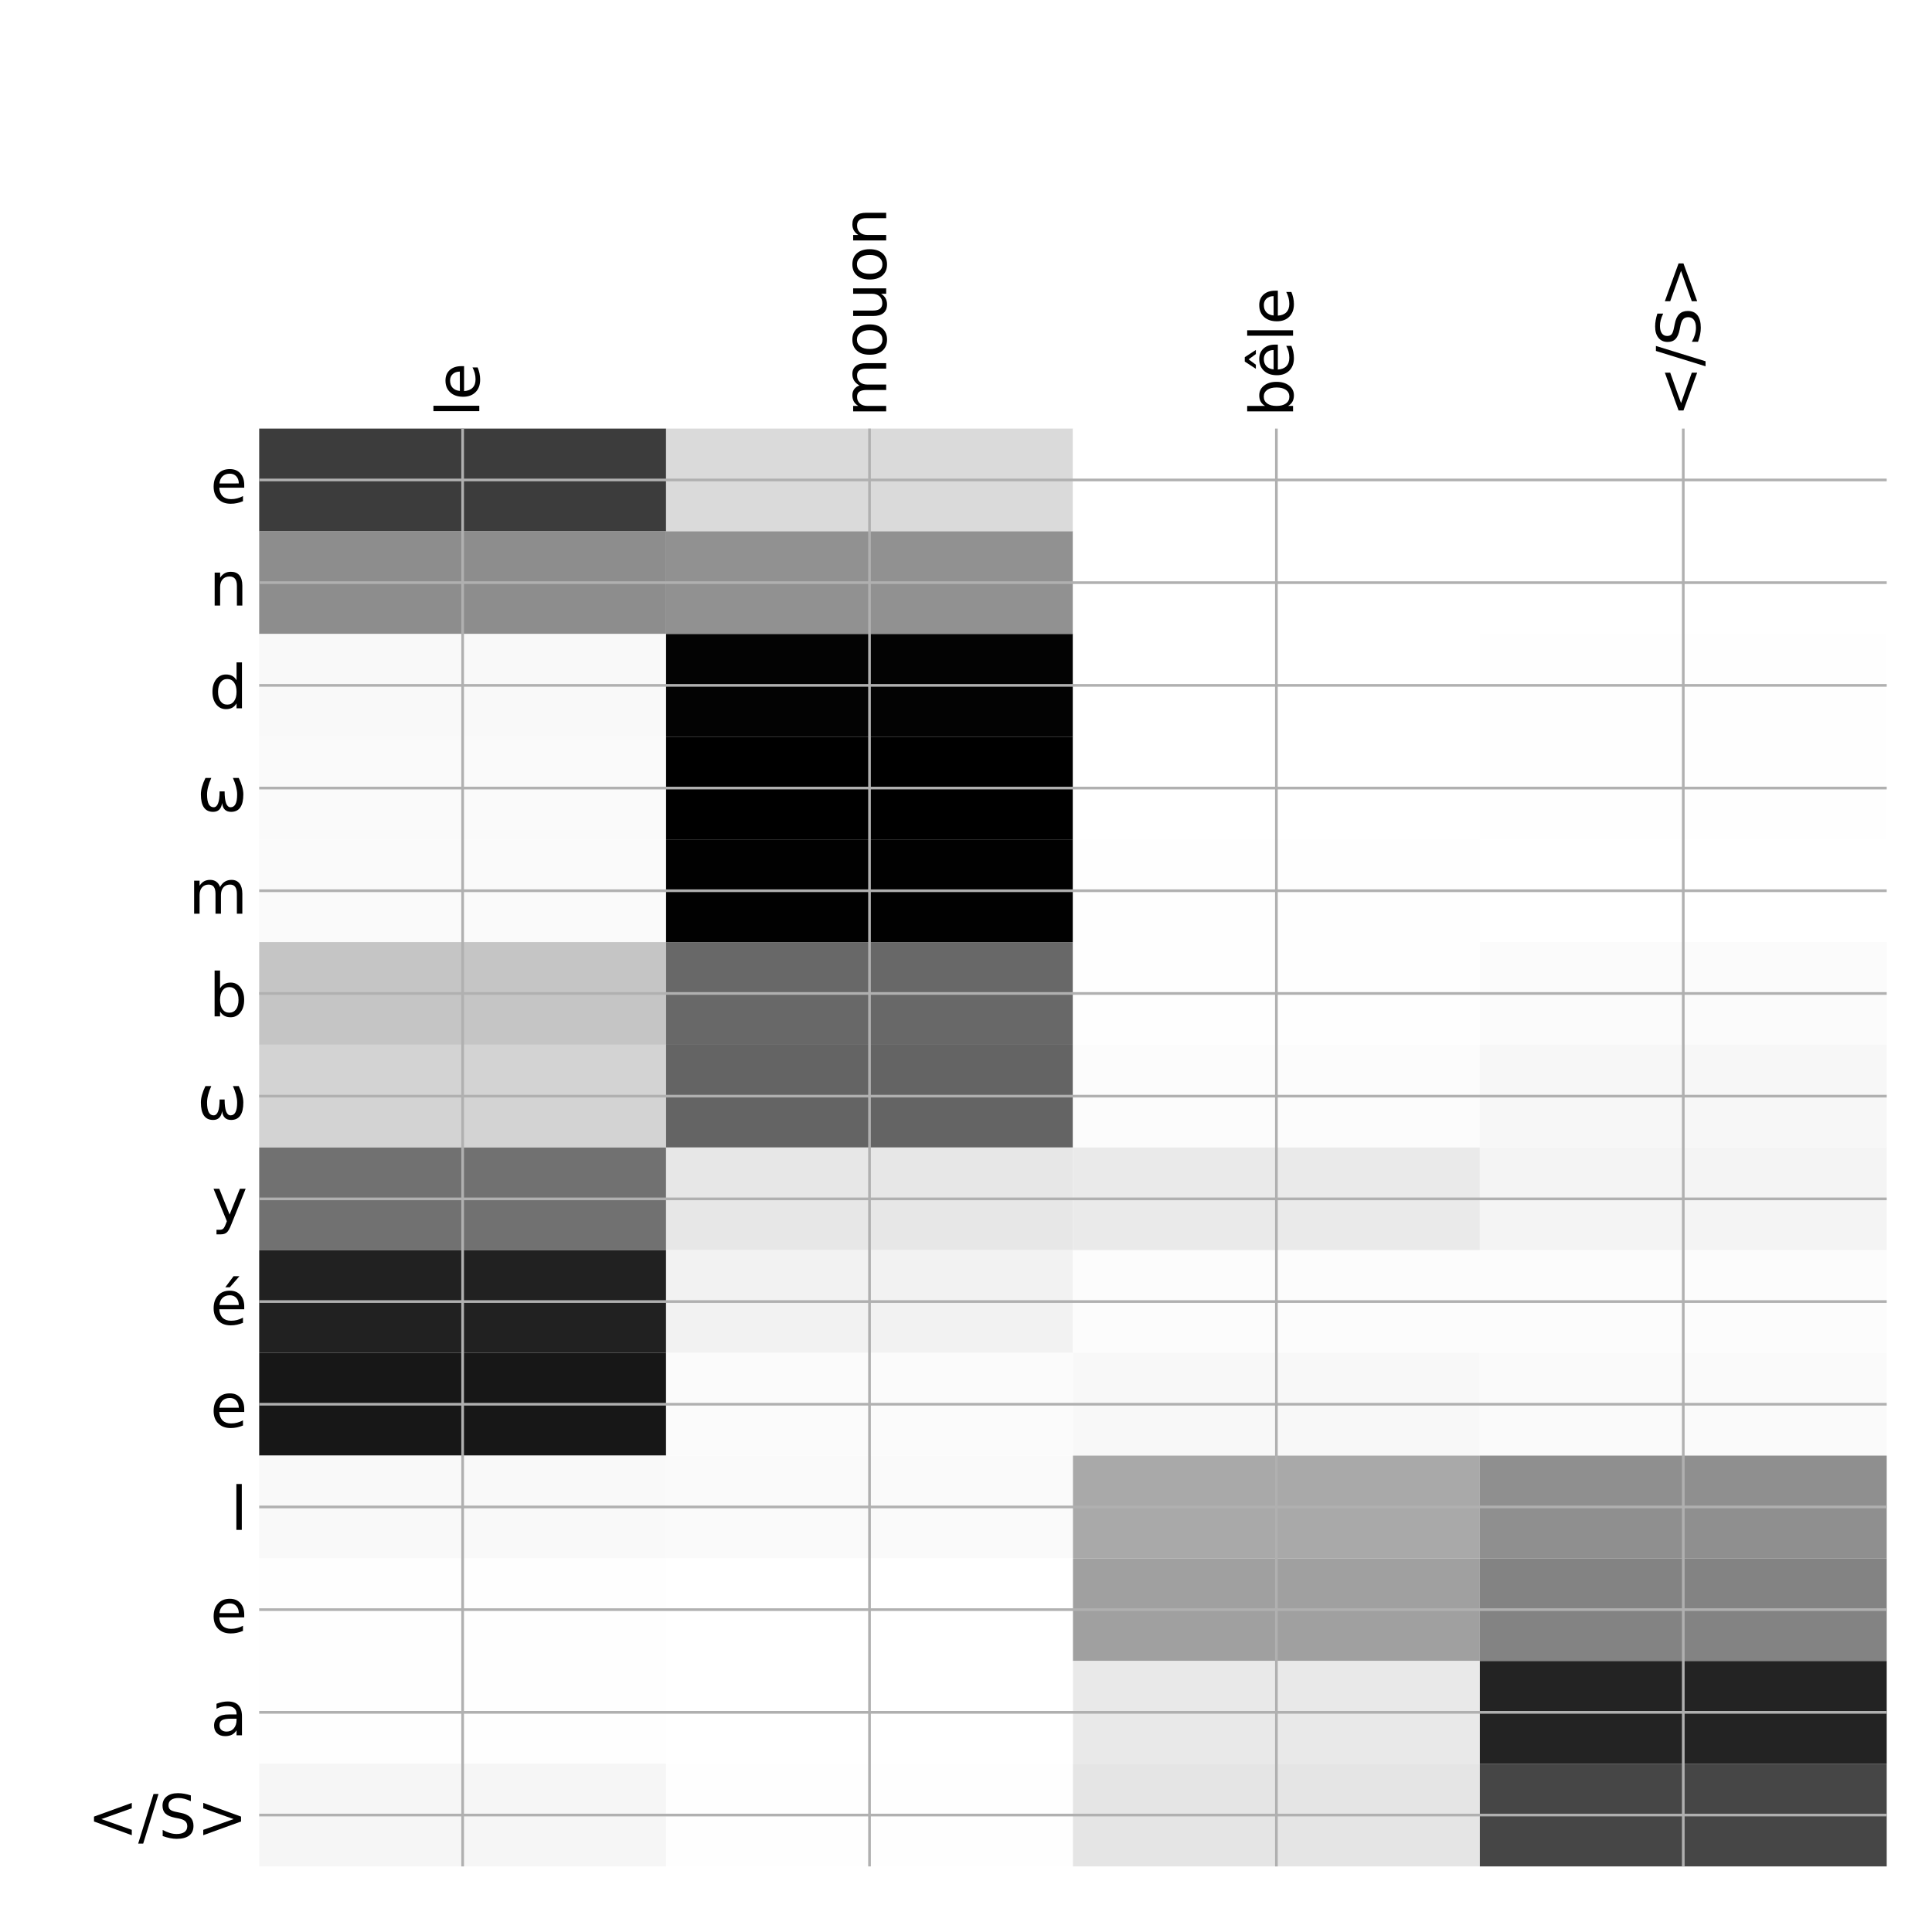 <?xml version="1.0" encoding="utf-8" standalone="no"?>
<!DOCTYPE svg PUBLIC "-//W3C//DTD SVG 1.1//EN"
  "http://www.w3.org/Graphics/SVG/1.1/DTD/svg11.dtd">
<!-- Created with matplotlib (http://matplotlib.org/) -->
<svg height="576pt" version="1.1" viewBox="0 0 576 576" width="576pt" xmlns="http://www.w3.org/2000/svg" xmlns:xlink="http://www.w3.org/1999/xlink">
 <defs>
  <style type="text/css">
*{stroke-linecap:butt;stroke-linejoin:round;}
  </style>
 </defs>
 <g id="figure_1">
  <g id="patch_1">
   <path d="M 0 576 
L 576 576 
L 576 0 
L 0 0 
z
" style="fill:#ffffff;"/>
  </g>
  <g id="axes_1">
   <g id="PolyCollection_1">
    <path clip-path="url(#p53f43396ce)" d="M 77.275 127.783 
L 77.275 158.402 
L 198.581 158.402 
L 198.581 127.783 
L 77.275 127.783 
z
" style="fill:#3c3c3c;"/>
    <path clip-path="url(#p53f43396ce)" d="M 198.581 127.783 
L 198.581 158.402 
L 319.887 158.402 
L 319.887 127.783 
L 198.581 127.783 
z
" style="fill:#dadada;"/>
    <path clip-path="url(#p53f43396ce)" d="M 319.887 127.783 
L 319.887 158.402 
L 441.194 158.402 
L 441.194 127.783 
L 319.887 127.783 
z
" style="fill:#ffffff;"/>
    <path clip-path="url(#p53f43396ce)" d="M 441.194 127.783 
L 441.194 158.402 
L 562.5 158.402 
L 562.5 127.783 
L 441.194 127.783 
z
" style="fill:#ffffff;"/>
    <path clip-path="url(#p53f43396ce)" d="M 77.275 158.402 
L 77.275 189.02 
L 198.581 189.02 
L 198.581 158.402 
L 77.275 158.402 
z
" style="fill:#8d8d8d;"/>
    <path clip-path="url(#p53f43396ce)" d="M 198.581 158.402 
L 198.581 189.02 
L 319.887 189.02 
L 319.887 158.402 
L 198.581 158.402 
z
" style="fill:#919191;"/>
    <path clip-path="url(#p53f43396ce)" d="M 319.887 158.402 
L 319.887 189.02 
L 441.194 189.02 
L 441.194 158.402 
L 319.887 158.402 
z
" style="fill:#ffffff;"/>
    <path clip-path="url(#p53f43396ce)" d="M 441.194 158.402 
L 441.194 189.02 
L 562.5 189.02 
L 562.5 158.402 
L 441.194 158.402 
z
" style="fill:#ffffff;"/>
    <path clip-path="url(#p53f43396ce)" d="M 77.275 189.02 
L 77.275 219.638 
L 198.581 219.638 
L 198.581 189.02 
L 77.275 189.02 
z
" style="fill:#f9f9f9;"/>
    <path clip-path="url(#p53f43396ce)" d="M 198.581 189.02 
L 198.581 219.638 
L 319.887 219.638 
L 319.887 189.02 
L 198.581 189.02 
z
" style="fill:#030303;"/>
    <path clip-path="url(#p53f43396ce)" d="M 319.887 189.02 
L 319.887 219.638 
L 441.194 219.638 
L 441.194 189.02 
L 319.887 189.02 
z
" style="fill:#ffffff;"/>
    <path clip-path="url(#p53f43396ce)" d="M 441.194 189.02 
L 441.194 219.638 
L 562.5 219.638 
L 562.5 189.02 
L 441.194 189.02 
z
" style="fill:#fefefe;"/>
    <path clip-path="url(#p53f43396ce)" d="M 77.275 219.638 
L 77.275 250.257 
L 198.581 250.257 
L 198.581 219.638 
L 77.275 219.638 
z
" style="fill:#fafafa;"/>
    <path clip-path="url(#p53f43396ce)" d="M 198.581 219.638 
L 198.581 250.257 
L 319.887 250.257 
L 319.887 219.638 
L 198.581 219.638 
z
"/>
    <path clip-path="url(#p53f43396ce)" d="M 319.887 219.638 
L 319.887 250.257 
L 441.194 250.257 
L 441.194 219.638 
L 319.887 219.638 
z
" style="fill:#ffffff;"/>
    <path clip-path="url(#p53f43396ce)" d="M 441.194 219.638 
L 441.194 250.257 
L 562.5 250.257 
L 562.5 219.638 
L 441.194 219.638 
z
" style="fill:#fefefe;"/>
    <path clip-path="url(#p53f43396ce)" d="M 77.275 250.257 
L 77.275 280.875 
L 198.581 280.875 
L 198.581 250.257 
L 77.275 250.257 
z
" style="fill:#fafafa;"/>
    <path clip-path="url(#p53f43396ce)" d="M 198.581 250.257 
L 198.581 280.875 
L 319.887 280.875 
L 319.887 250.257 
L 198.581 250.257 
z
" style="fill:#010101;"/>
    <path clip-path="url(#p53f43396ce)" d="M 319.887 250.257 
L 319.887 280.875 
L 441.194 280.875 
L 441.194 250.257 
L 319.887 250.257 
z
" style="fill:#fefefe;"/>
    <path clip-path="url(#p53f43396ce)" d="M 441.194 250.257 
L 441.194 280.875 
L 562.5 280.875 
L 562.5 250.257 
L 441.194 250.257 
z
" style="fill:#ffffff;"/>
    <path clip-path="url(#p53f43396ce)" d="M 77.275 280.875 
L 77.275 311.493 
L 198.581 311.493 
L 198.581 280.875 
L 77.275 280.875 
z
" style="fill:#c5c5c5;"/>
    <path clip-path="url(#p53f43396ce)" d="M 198.581 280.875 
L 198.581 311.493 
L 319.887 311.493 
L 319.887 280.875 
L 198.581 280.875 
z
" style="fill:#686868;"/>
    <path clip-path="url(#p53f43396ce)" d="M 319.887 280.875 
L 319.887 311.493 
L 441.194 311.493 
L 441.194 280.875 
L 319.887 280.875 
z
" style="fill:#fefefe;"/>
    <path clip-path="url(#p53f43396ce)" d="M 441.194 280.875 
L 441.194 311.493 
L 562.5 311.493 
L 562.5 280.875 
L 441.194 280.875 
z
" style="fill:#fbfbfb;"/>
    <path clip-path="url(#p53f43396ce)" d="M 77.275 311.493 
L 77.275 342.112 
L 198.581 342.112 
L 198.581 311.493 
L 77.275 311.493 
z
" style="fill:#d3d3d3;"/>
    <path clip-path="url(#p53f43396ce)" d="M 198.581 311.493 
L 198.581 342.112 
L 319.887 342.112 
L 319.887 311.493 
L 198.581 311.493 
z
" style="fill:#646464;"/>
    <path clip-path="url(#p53f43396ce)" d="M 319.887 311.493 
L 319.887 342.112 
L 441.194 342.112 
L 441.194 311.493 
L 319.887 311.493 
z
" style="fill:#fcfcfc;"/>
    <path clip-path="url(#p53f43396ce)" d="M 441.194 311.493 
L 441.194 342.112 
L 562.5 342.112 
L 562.5 311.493 
L 441.194 311.493 
z
" style="fill:#f7f7f7;"/>
    <path clip-path="url(#p53f43396ce)" d="M 77.275 342.112 
L 77.275 372.73 
L 198.581 372.73 
L 198.581 342.112 
L 77.275 342.112 
z
" style="fill:#717171;"/>
    <path clip-path="url(#p53f43396ce)" d="M 198.581 342.112 
L 198.581 372.73 
L 319.887 372.73 
L 319.887 342.112 
L 198.581 342.112 
z
" style="fill:#e7e7e7;"/>
    <path clip-path="url(#p53f43396ce)" d="M 319.887 342.112 
L 319.887 372.73 
L 441.194 372.73 
L 441.194 342.112 
L 319.887 342.112 
z
" style="fill:#eaeaea;"/>
    <path clip-path="url(#p53f43396ce)" d="M 441.194 342.112 
L 441.194 372.73 
L 562.5 372.73 
L 562.5 342.112 
L 441.194 342.112 
z
" style="fill:#f4f4f4;"/>
    <path clip-path="url(#p53f43396ce)" d="M 77.275 372.73 
L 77.275 403.348 
L 198.581 403.348 
L 198.581 372.73 
L 77.275 372.73 
z
" style="fill:#212121;"/>
    <path clip-path="url(#p53f43396ce)" d="M 198.581 372.73 
L 198.581 403.348 
L 319.887 403.348 
L 319.887 372.73 
L 198.581 372.73 
z
" style="fill:#f2f2f2;"/>
    <path clip-path="url(#p53f43396ce)" d="M 319.887 372.73 
L 319.887 403.348 
L 441.194 403.348 
L 441.194 372.73 
L 319.887 372.73 
z
" style="fill:#fcfcfc;"/>
    <path clip-path="url(#p53f43396ce)" d="M 441.194 372.73 
L 441.194 403.348 
L 562.5 403.348 
L 562.5 372.73 
L 441.194 372.73 
z
" style="fill:#fcfcfc;"/>
    <path clip-path="url(#p53f43396ce)" d="M 77.275 403.348 
L 77.275 433.967 
L 198.581 433.967 
L 198.581 403.348 
L 77.275 403.348 
z
" style="fill:#171717;"/>
    <path clip-path="url(#p53f43396ce)" d="M 198.581 403.348 
L 198.581 433.967 
L 319.887 433.967 
L 319.887 403.348 
L 198.581 403.348 
z
" style="fill:#fbfbfb;"/>
    <path clip-path="url(#p53f43396ce)" d="M 319.887 403.348 
L 319.887 433.967 
L 441.194 433.967 
L 441.194 403.348 
L 319.887 403.348 
z
" style="fill:#f8f8f8;"/>
    <path clip-path="url(#p53f43396ce)" d="M 441.194 403.348 
L 441.194 433.967 
L 562.5 433.967 
L 562.5 403.348 
L 441.194 403.348 
z
" style="fill:#fafafa;"/>
    <path clip-path="url(#p53f43396ce)" d="M 77.275 433.967 
L 77.275 464.585 
L 198.581 464.585 
L 198.581 433.967 
L 77.275 433.967 
z
" style="fill:#f9f9f9;"/>
    <path clip-path="url(#p53f43396ce)" d="M 198.581 433.967 
L 198.581 464.585 
L 319.887 464.585 
L 319.887 433.967 
L 198.581 433.967 
z
" style="fill:#fafafa;"/>
    <path clip-path="url(#p53f43396ce)" d="M 319.887 433.967 
L 319.887 464.585 
L 441.194 464.585 
L 441.194 433.967 
L 319.887 433.967 
z
" style="fill:#a9a9a9;"/>
    <path clip-path="url(#p53f43396ce)" d="M 441.194 433.967 
L 441.194 464.585 
L 562.5 464.585 
L 562.5 433.967 
L 441.194 433.967 
z
" style="fill:#8f8f8f;"/>
    <path clip-path="url(#p53f43396ce)" d="M 77.275 464.585 
L 77.275 495.203 
L 198.581 495.203 
L 198.581 464.585 
L 77.275 464.585 
z
" style="fill:#fefefe;"/>
    <path clip-path="url(#p53f43396ce)" d="M 198.581 464.585 
L 198.581 495.203 
L 319.887 495.203 
L 319.887 464.585 
L 198.581 464.585 
z
" style="fill:#ffffff;"/>
    <path clip-path="url(#p53f43396ce)" d="M 319.887 464.585 
L 319.887 495.203 
L 441.194 495.203 
L 441.194 464.585 
L 319.887 464.585 
z
" style="fill:#a0a0a0;"/>
    <path clip-path="url(#p53f43396ce)" d="M 441.194 464.585 
L 441.194 495.203 
L 562.5 495.203 
L 562.5 464.585 
L 441.194 464.585 
z
" style="fill:#838383;"/>
    <path clip-path="url(#p53f43396ce)" d="M 77.275 495.203 
L 77.275 525.822 
L 198.581 525.822 
L 198.581 495.203 
L 77.275 495.203 
z
" style="fill:#fefefe;"/>
    <path clip-path="url(#p53f43396ce)" d="M 198.581 495.203 
L 198.581 525.822 
L 319.887 525.822 
L 319.887 495.203 
L 198.581 495.203 
z
" style="fill:#ffffff;"/>
    <path clip-path="url(#p53f43396ce)" d="M 319.887 495.203 
L 319.887 525.822 
L 441.194 525.822 
L 441.194 495.203 
L 319.887 495.203 
z
" style="fill:#e9e9e9;"/>
    <path clip-path="url(#p53f43396ce)" d="M 441.194 495.203 
L 441.194 525.822 
L 562.5 525.822 
L 562.5 495.203 
L 441.194 495.203 
z
" style="fill:#232323;"/>
    <path clip-path="url(#p53f43396ce)" d="M 77.275 525.822 
L 77.275 556.44 
L 198.581 556.44 
L 198.581 525.822 
L 77.275 525.822 
z
" style="fill:#f6f6f6;"/>
    <path clip-path="url(#p53f43396ce)" d="M 198.581 525.822 
L 198.581 556.44 
L 319.887 556.44 
L 319.887 525.822 
L 198.581 525.822 
z
" style="fill:#fefefe;"/>
    <path clip-path="url(#p53f43396ce)" d="M 319.887 525.822 
L 319.887 556.44 
L 441.194 556.44 
L 441.194 525.822 
L 319.887 525.822 
z
" style="fill:#e5e5e5;"/>
    <path clip-path="url(#p53f43396ce)" d="M 441.194 525.822 
L 441.194 556.44 
L 562.5 556.44 
L 562.5 525.822 
L 441.194 525.822 
z
" style="fill:#464646;"/>
   </g>
   <g id="matplotlib.axis_1">
    <g id="xtick_1">
     <g id="line2d_1">
      <path clip-path="url(#p53f43396ce)" d="M 137.928 556.44 
L 137.928 127.783 
" style="fill:none;stroke:#b0b0b0;stroke-linecap:square;stroke-width:0.8;"/>
     </g>
     <g id="line2d_2"/>
     <g id="text_1">
      <!-- le -->
      <defs>
       <path d="M 9.422 75.984 
L 18.406 75.984 
L 18.406 0 
L 9.422 0 
z
" id="DejaVuSans-6c"/>
       <path d="M 56.203 29.594 
L 56.203 25.203 
L 14.891 25.203 
Q 15.484 15.922 20.484 11.062 
Q 25.484 6.203 34.422 6.203 
Q 39.594 6.203 44.453 7.469 
Q 49.312 8.734 54.109 11.281 
L 54.109 2.781 
Q 49.266 0.734 44.188 -0.344 
Q 39.109 -1.422 33.891 -1.422 
Q 20.797 -1.422 13.156 6.188 
Q 5.516 13.812 5.516 26.812 
Q 5.516 40.234 12.766 48.109 
Q 20.016 56 32.328 56 
Q 43.359 56 49.781 48.891 
Q 56.203 41.797 56.203 29.594 
z
M 47.219 32.234 
Q 47.125 39.594 43.094 43.984 
Q 39.062 48.391 32.422 48.391 
Q 24.906 48.391 20.391 44.141 
Q 15.875 39.891 15.188 32.172 
z
" id="DejaVuSans-65"/>
      </defs>
      <g transform="translate(142.895 124.283)rotate(-90)scale(0.18 -0.18)">
       <use xlink:href="#DejaVuSans-6c"/>
       <use x="27.783" xlink:href="#DejaVuSans-65"/>
      </g>
     </g>
    </g>
    <g id="xtick_2">
     <g id="line2d_3">
      <path clip-path="url(#p53f43396ce)" d="M 259.234 556.44 
L 259.234 127.783 
" style="fill:none;stroke:#b0b0b0;stroke-linecap:square;stroke-width:0.8;"/>
     </g>
     <g id="line2d_4"/>
     <g id="text_2">
      <!-- mouon -->
      <defs>
       <path d="M 52 44.188 
Q 55.375 50.25 60.062 53.125 
Q 64.75 56 71.094 56 
Q 79.641 56 84.281 50.016 
Q 88.922 44.047 88.922 33.016 
L 88.922 0 
L 79.891 0 
L 79.891 32.719 
Q 79.891 40.578 77.094 44.375 
Q 74.312 48.188 68.609 48.188 
Q 61.625 48.188 57.562 43.547 
Q 53.516 38.922 53.516 30.906 
L 53.516 0 
L 44.484 0 
L 44.484 32.719 
Q 44.484 40.625 41.703 44.406 
Q 38.922 48.188 33.109 48.188 
Q 26.219 48.188 22.156 43.531 
Q 18.109 38.875 18.109 30.906 
L 18.109 0 
L 9.078 0 
L 9.078 54.688 
L 18.109 54.688 
L 18.109 46.188 
Q 21.188 51.219 25.484 53.609 
Q 29.781 56 35.688 56 
Q 41.656 56 45.828 52.969 
Q 50 49.953 52 44.188 
z
" id="DejaVuSans-6d"/>
       <path d="M 30.609 48.391 
Q 23.391 48.391 19.188 42.75 
Q 14.984 37.109 14.984 27.297 
Q 14.984 17.484 19.156 11.844 
Q 23.344 6.203 30.609 6.203 
Q 37.797 6.203 41.984 11.859 
Q 46.188 17.531 46.188 27.297 
Q 46.188 37.016 41.984 42.703 
Q 37.797 48.391 30.609 48.391 
z
M 30.609 56 
Q 42.328 56 49.016 48.375 
Q 55.719 40.766 55.719 27.297 
Q 55.719 13.875 49.016 6.219 
Q 42.328 -1.422 30.609 -1.422 
Q 18.844 -1.422 12.172 6.219 
Q 5.516 13.875 5.516 27.297 
Q 5.516 40.766 12.172 48.375 
Q 18.844 56 30.609 56 
z
" id="DejaVuSans-6f"/>
       <path d="M 8.5 21.578 
L 8.5 54.688 
L 17.484 54.688 
L 17.484 21.922 
Q 17.484 14.156 20.5 10.266 
Q 23.531 6.391 29.594 6.391 
Q 36.859 6.391 41.078 11.031 
Q 45.312 15.672 45.312 23.688 
L 45.312 54.688 
L 54.297 54.688 
L 54.297 0 
L 45.312 0 
L 45.312 8.406 
Q 42.047 3.422 37.719 1 
Q 33.406 -1.422 27.688 -1.422 
Q 18.266 -1.422 13.375 4.438 
Q 8.5 10.297 8.5 21.578 
z
M 31.109 56 
z
" id="DejaVuSans-75"/>
       <path d="M 54.891 33.016 
L 54.891 0 
L 45.906 0 
L 45.906 32.719 
Q 45.906 40.484 42.875 44.328 
Q 39.844 48.188 33.797 48.188 
Q 26.516 48.188 22.312 43.547 
Q 18.109 38.922 18.109 30.906 
L 18.109 0 
L 9.078 0 
L 9.078 54.688 
L 18.109 54.688 
L 18.109 46.188 
Q 21.344 51.125 25.703 53.562 
Q 30.078 56 35.797 56 
Q 45.219 56 50.047 50.172 
Q 54.891 44.344 54.891 33.016 
z
" id="DejaVuSans-6e"/>
      </defs>
      <g transform="translate(264.201 124.283)rotate(-90)scale(0.18 -0.18)">
       <use xlink:href="#DejaVuSans-6d"/>
       <use x="97.412" xlink:href="#DejaVuSans-6f"/>
       <use x="158.594" xlink:href="#DejaVuSans-75"/>
       <use x="221.973" xlink:href="#DejaVuSans-6f"/>
       <use x="283.154" xlink:href="#DejaVuSans-6e"/>
      </g>
     </g>
    </g>
    <g id="xtick_3">
     <g id="line2d_5">
      <path clip-path="url(#p53f43396ce)" d="M 380.541 556.44 
L 380.541 127.783 
" style="fill:none;stroke:#b0b0b0;stroke-linecap:square;stroke-width:0.8;"/>
     </g>
     <g id="line2d_6"/>
     <g id="text_3">
      <!-- bêle -->
      <defs>
       <path d="M 48.688 27.297 
Q 48.688 37.203 44.609 42.844 
Q 40.531 48.484 33.406 48.484 
Q 26.266 48.484 22.188 42.844 
Q 18.109 37.203 18.109 27.297 
Q 18.109 17.391 22.188 11.75 
Q 26.266 6.109 33.406 6.109 
Q 40.531 6.109 44.609 11.75 
Q 48.688 17.391 48.688 27.297 
z
M 18.109 46.391 
Q 20.953 51.266 25.266 53.625 
Q 29.594 56 35.594 56 
Q 45.562 56 51.781 48.094 
Q 58.016 40.188 58.016 27.297 
Q 58.016 14.406 51.781 6.484 
Q 45.562 -1.422 35.594 -1.422 
Q 29.594 -1.422 25.266 0.953 
Q 20.953 3.328 18.109 8.203 
L 18.109 0 
L 9.078 0 
L 9.078 75.984 
L 18.109 75.984 
z
" id="DejaVuSans-62"/>
       <path d="M 56.203 29.594 
L 56.203 25.203 
L 14.891 25.203 
Q 15.484 15.922 20.484 11.062 
Q 25.484 6.203 34.422 6.203 
Q 39.594 6.203 44.453 7.469 
Q 49.312 8.734 54.109 11.281 
L 54.109 2.781 
Q 49.266 0.734 44.188 -0.344 
Q 39.109 -1.422 33.891 -1.422 
Q 20.797 -1.422 13.156 6.188 
Q 5.516 13.812 5.516 26.812 
Q 5.516 40.234 12.766 48.109 
Q 20.016 56 32.328 56 
Q 43.359 56 49.781 48.891 
Q 56.203 41.797 56.203 29.594 
z
M 47.219 32.234 
Q 47.125 39.594 43.094 43.984 
Q 39.062 48.391 32.422 48.391 
Q 24.906 48.391 20.391 44.141 
Q 15.875 39.891 15.188 32.172 
z
M 28.141 79.984 
L 35.359 79.984 
L 47.328 61.625 
L 40.547 61.625 
L 31.75 73.578 
L 22.969 61.625 
L 16.172 61.625 
z
" id="DejaVuSans-ea"/>
      </defs>
      <g transform="translate(385.507 124.283)rotate(-90)scale(0.18 -0.18)">
       <use xlink:href="#DejaVuSans-62"/>
       <use x="63.477" xlink:href="#DejaVuSans-ea"/>
       <use x="125" xlink:href="#DejaVuSans-6c"/>
       <use x="152.783" xlink:href="#DejaVuSans-65"/>
      </g>
     </g>
    </g>
    <g id="xtick_4">
     <g id="line2d_7">
      <path clip-path="url(#p53f43396ce)" d="M 501.847 556.44 
L 501.847 127.783 
" style="fill:none;stroke:#b0b0b0;stroke-linecap:square;stroke-width:0.8;"/>
     </g>
     <g id="line2d_8"/>
     <g id="text_4">
      <!-- &lt;/S&gt; -->
      <defs>
       <path d="M 73.188 49.219 
L 22.797 31.297 
L 73.188 13.484 
L 73.188 4.594 
L 10.594 27.297 
L 10.594 35.406 
L 73.188 58.109 
z
" id="DejaVuSans-3c"/>
       <path d="M 25.391 72.906 
L 33.688 72.906 
L 8.297 -9.281 
L 0 -9.281 
z
" id="DejaVuSans-2f"/>
       <path d="M 53.516 70.516 
L 53.516 60.891 
Q 47.906 63.578 42.922 64.891 
Q 37.938 66.219 33.297 66.219 
Q 25.25 66.219 20.875 63.094 
Q 16.5 59.969 16.5 54.203 
Q 16.5 49.359 19.406 46.891 
Q 22.312 44.438 30.422 42.922 
L 36.375 41.703 
Q 47.406 39.594 52.656 34.297 
Q 57.906 29 57.906 20.125 
Q 57.906 9.516 50.797 4.047 
Q 43.703 -1.422 29.984 -1.422 
Q 24.812 -1.422 18.969 -0.25 
Q 13.141 0.922 6.891 3.219 
L 6.891 13.375 
Q 12.891 10.016 18.656 8.297 
Q 24.422 6.594 29.984 6.594 
Q 38.422 6.594 43.016 9.906 
Q 47.609 13.234 47.609 19.391 
Q 47.609 24.75 44.312 27.781 
Q 41.016 30.812 33.5 32.328 
L 27.484 33.5 
Q 16.453 35.688 11.516 40.375 
Q 6.594 45.062 6.594 53.422 
Q 6.594 63.094 13.406 68.656 
Q 20.219 74.219 32.172 74.219 
Q 37.312 74.219 42.625 73.281 
Q 47.953 72.359 53.516 70.516 
z
" id="DejaVuSans-53"/>
       <path d="M 10.594 49.219 
L 10.594 58.109 
L 73.188 35.406 
L 73.188 27.297 
L 10.594 4.594 
L 10.594 13.484 
L 60.891 31.297 
z
" id="DejaVuSans-3e"/>
      </defs>
      <g transform="translate(506.814 124.283)rotate(-90)scale(0.18 -0.18)">
       <use xlink:href="#DejaVuSans-3c"/>
       <use x="83.789" xlink:href="#DejaVuSans-2f"/>
       <use x="117.48" xlink:href="#DejaVuSans-53"/>
       <use x="180.957" xlink:href="#DejaVuSans-3e"/>
      </g>
     </g>
    </g>
   </g>
   <g id="matplotlib.axis_2">
    <g id="ytick_1">
     <g id="line2d_9">
      <path clip-path="url(#p53f43396ce)" d="M 77.275 143.093 
L 562.5 143.093 
" style="fill:none;stroke:#b0b0b0;stroke-linecap:square;stroke-width:0.8;"/>
     </g>
     <g id="line2d_10"/>
     <g id="text_5">
      <!-- e -->
      <g transform="translate(62.699 149.931)scale(0.18 -0.18)">
       <use xlink:href="#DejaVuSans-65"/>
      </g>
     </g>
    </g>
    <g id="ytick_2">
     <g id="line2d_11">
      <path clip-path="url(#p53f43396ce)" d="M 77.275 173.711 
L 562.5 173.711 
" style="fill:none;stroke:#b0b0b0;stroke-linecap:square;stroke-width:0.8;"/>
     </g>
     <g id="line2d_12"/>
     <g id="text_6">
      <!-- n -->
      <g transform="translate(62.367 180.549)scale(0.18 -0.18)">
       <use xlink:href="#DejaVuSans-6e"/>
      </g>
     </g>
    </g>
    <g id="ytick_3">
     <g id="line2d_13">
      <path clip-path="url(#p53f43396ce)" d="M 77.275 204.329 
L 562.5 204.329 
" style="fill:none;stroke:#b0b0b0;stroke-linecap:square;stroke-width:0.8;"/>
     </g>
     <g id="line2d_14"/>
     <g id="text_7">
      <!-- d -->
      <defs>
       <path d="M 45.406 46.391 
L 45.406 75.984 
L 54.391 75.984 
L 54.391 0 
L 45.406 0 
L 45.406 8.203 
Q 42.578 3.328 38.25 0.953 
Q 33.938 -1.422 27.875 -1.422 
Q 17.969 -1.422 11.734 6.484 
Q 5.516 14.406 5.516 27.297 
Q 5.516 40.188 11.734 48.094 
Q 17.969 56 27.875 56 
Q 33.938 56 38.25 53.625 
Q 42.578 51.266 45.406 46.391 
z
M 14.797 27.297 
Q 14.797 17.391 18.875 11.75 
Q 22.953 6.109 30.078 6.109 
Q 37.203 6.109 41.297 11.75 
Q 45.406 17.391 45.406 27.297 
Q 45.406 37.203 41.297 42.844 
Q 37.203 48.484 30.078 48.484 
Q 22.953 48.484 18.875 42.844 
Q 14.797 37.203 14.797 27.297 
z
" id="DejaVuSans-64"/>
      </defs>
      <g transform="translate(62.348 211.168)scale(0.18 -0.18)">
       <use xlink:href="#DejaVuSans-64"/>
      </g>
     </g>
    </g>
    <g id="ytick_4">
     <g id="line2d_15">
      <path clip-path="url(#p53f43396ce)" d="M 77.275 234.947 
L 562.5 234.947 
" style="fill:none;stroke:#b0b0b0;stroke-linecap:square;stroke-width:0.8;"/>
     </g>
     <g id="line2d_16"/>
     <g id="text_8">
      <!-- ω -->
      <defs>
       <path d="M 26.859 -1.422 
Q 6.594 -1.422 6.594 27.594 
Q 6.594 39.062 14.156 54.688 
L 23.828 54.688 
Q 16.844 39.062 16.844 27.344 
Q 16.844 6.203 27.688 6.203 
Q 37.594 6.203 37.594 32.469 
L 45.906 32.469 
Q 45.906 6.203 55.812 6.203 
Q 66.656 6.203 66.656 27.344 
Q 66.656 39.062 59.672 54.688 
L 69.344 54.688 
Q 76.906 39.062 76.906 27.594 
Q 76.906 -1.422 56.641 -1.422 
Q 43.359 -1.422 41.75 13.188 
Q 39.75 -1.422 26.859 -1.422 
z
" id="DejaVuSans-3c9"/>
      </defs>
      <g transform="translate(58.703 241.786)scale(0.18 -0.18)">
       <use xlink:href="#DejaVuSans-3c9"/>
      </g>
     </g>
    </g>
    <g id="ytick_5">
     <g id="line2d_17">
      <path clip-path="url(#p53f43396ce)" d="M 77.275 265.566 
L 562.5 265.566 
" style="fill:none;stroke:#b0b0b0;stroke-linecap:square;stroke-width:0.8;"/>
     </g>
     <g id="line2d_18"/>
     <g id="text_9">
      <!-- m -->
      <g transform="translate(56.242 272.404)scale(0.18 -0.18)">
       <use xlink:href="#DejaVuSans-6d"/>
      </g>
     </g>
    </g>
    <g id="ytick_6">
     <g id="line2d_19">
      <path clip-path="url(#p53f43396ce)" d="M 77.275 296.184 
L 562.5 296.184 
" style="fill:none;stroke:#b0b0b0;stroke-linecap:square;stroke-width:0.8;"/>
     </g>
     <g id="line2d_20"/>
     <g id="text_10">
      <!-- b -->
      <g transform="translate(62.348 303.023)scale(0.18 -0.18)">
       <use xlink:href="#DejaVuSans-62"/>
      </g>
     </g>
    </g>
    <g id="ytick_7">
     <g id="line2d_21">
      <path clip-path="url(#p53f43396ce)" d="M 77.275 326.803 
L 562.5 326.803 
" style="fill:none;stroke:#b0b0b0;stroke-linecap:square;stroke-width:0.8;"/>
     </g>
     <g id="line2d_22"/>
     <g id="text_11">
      <!-- ω -->
      <g transform="translate(58.703 333.641)scale(0.18 -0.18)">
       <use xlink:href="#DejaVuSans-3c9"/>
      </g>
     </g>
    </g>
    <g id="ytick_8">
     <g id="line2d_23">
      <path clip-path="url(#p53f43396ce)" d="M 77.275 357.421 
L 562.5 357.421 
" style="fill:none;stroke:#b0b0b0;stroke-linecap:square;stroke-width:0.8;"/>
     </g>
     <g id="line2d_24"/>
     <g id="text_12">
      <!-- y -->
      <defs>
       <path d="M 32.172 -5.078 
Q 28.375 -14.844 24.75 -17.812 
Q 21.141 -20.797 15.094 -20.797 
L 7.906 -20.797 
L 7.906 -13.281 
L 13.188 -13.281 
Q 16.891 -13.281 18.938 -11.516 
Q 21 -9.766 23.484 -3.219 
L 25.094 0.875 
L 2.984 54.688 
L 12.5 54.688 
L 29.594 11.922 
L 46.688 54.688 
L 56.203 54.688 
z
" id="DejaVuSans-79"/>
      </defs>
      <g transform="translate(63.121 364.259)scale(0.18 -0.18)">
       <use xlink:href="#DejaVuSans-79"/>
      </g>
     </g>
    </g>
    <g id="ytick_9">
     <g id="line2d_25">
      <path clip-path="url(#p53f43396ce)" d="M 77.275 388.039 
L 562.5 388.039 
" style="fill:none;stroke:#b0b0b0;stroke-linecap:square;stroke-width:0.8;"/>
     </g>
     <g id="line2d_26"/>
     <g id="text_13">
      <!-- é -->
      <defs>
       <path d="M 56.203 29.594 
L 56.203 25.203 
L 14.891 25.203 
Q 15.484 15.922 20.484 11.062 
Q 25.484 6.203 34.422 6.203 
Q 39.594 6.203 44.453 7.469 
Q 49.312 8.734 54.109 11.281 
L 54.109 2.781 
Q 49.266 0.734 44.188 -0.344 
Q 39.109 -1.422 33.891 -1.422 
Q 20.797 -1.422 13.156 6.188 
Q 5.516 13.812 5.516 26.812 
Q 5.516 40.234 12.766 48.109 
Q 20.016 56 32.328 56 
Q 43.359 56 49.781 48.891 
Q 56.203 41.797 56.203 29.594 
z
M 47.219 32.234 
Q 47.125 39.594 43.094 43.984 
Q 39.062 48.391 32.422 48.391 
Q 24.906 48.391 20.391 44.141 
Q 15.875 39.891 15.188 32.172 
z
M 38.531 79.984 
L 48.25 79.984 
L 32.344 61.625 
L 24.859 61.625 
z
" id="DejaVuSans-e9"/>
      </defs>
      <g transform="translate(62.699 394.878)scale(0.18 -0.18)">
       <use xlink:href="#DejaVuSans-e9"/>
      </g>
     </g>
    </g>
    <g id="ytick_10">
     <g id="line2d_27">
      <path clip-path="url(#p53f43396ce)" d="M 77.275 418.658 
L 562.5 418.658 
" style="fill:none;stroke:#b0b0b0;stroke-linecap:square;stroke-width:0.8;"/>
     </g>
     <g id="line2d_28"/>
     <g id="text_14">
      <!-- e -->
      <g transform="translate(62.699 425.496)scale(0.18 -0.18)">
       <use xlink:href="#DejaVuSans-65"/>
      </g>
     </g>
    </g>
    <g id="ytick_11">
     <g id="line2d_29">
      <path clip-path="url(#p53f43396ce)" d="M 77.275 449.276 
L 562.5 449.276 
" style="fill:none;stroke:#b0b0b0;stroke-linecap:square;stroke-width:0.8;"/>
     </g>
     <g id="line2d_30"/>
     <g id="text_15">
      <!-- l -->
      <g transform="translate(68.774 456.114)scale(0.18 -0.18)">
       <use xlink:href="#DejaVuSans-6c"/>
      </g>
     </g>
    </g>
    <g id="ytick_12">
     <g id="line2d_31">
      <path clip-path="url(#p53f43396ce)" d="M 77.275 479.894 
L 562.5 479.894 
" style="fill:none;stroke:#b0b0b0;stroke-linecap:square;stroke-width:0.8;"/>
     </g>
     <g id="line2d_32"/>
     <g id="text_16">
      <!-- e -->
      <g transform="translate(62.699 486.733)scale(0.18 -0.18)">
       <use xlink:href="#DejaVuSans-65"/>
      </g>
     </g>
    </g>
    <g id="ytick_13">
     <g id="line2d_33">
      <path clip-path="url(#p53f43396ce)" d="M 77.275 510.512 
L 562.5 510.512 
" style="fill:none;stroke:#b0b0b0;stroke-linecap:square;stroke-width:0.8;"/>
     </g>
     <g id="line2d_34"/>
     <g id="text_17">
      <!-- a -->
      <defs>
       <path d="M 34.281 27.484 
Q 23.391 27.484 19.188 25 
Q 14.984 22.516 14.984 16.5 
Q 14.984 11.719 18.141 8.906 
Q 21.297 6.109 26.703 6.109 
Q 34.188 6.109 38.703 11.406 
Q 43.219 16.703 43.219 25.484 
L 43.219 27.484 
z
M 52.203 31.203 
L 52.203 0 
L 43.219 0 
L 43.219 8.297 
Q 40.141 3.328 35.547 0.953 
Q 30.953 -1.422 24.312 -1.422 
Q 15.922 -1.422 10.953 3.297 
Q 6 8.016 6 15.922 
Q 6 25.141 12.172 29.828 
Q 18.359 34.516 30.609 34.516 
L 43.219 34.516 
L 43.219 35.406 
Q 43.219 41.609 39.141 45 
Q 35.062 48.391 27.688 48.391 
Q 23 48.391 18.547 47.266 
Q 14.109 46.141 10.016 43.891 
L 10.016 52.203 
Q 14.938 54.109 19.578 55.047 
Q 24.219 56 28.609 56 
Q 40.484 56 46.344 49.844 
Q 52.203 43.703 52.203 31.203 
z
" id="DejaVuSans-61"/>
      </defs>
      <g transform="translate(62.744 517.351)scale(0.18 -0.18)">
       <use xlink:href="#DejaVuSans-61"/>
      </g>
     </g>
    </g>
    <g id="ytick_14">
     <g id="line2d_35">
      <path clip-path="url(#p53f43396ce)" d="M 77.275 541.131 
L 562.5 541.131 
" style="fill:none;stroke:#b0b0b0;stroke-linecap:square;stroke-width:0.8;"/>
     </g>
     <g id="line2d_36"/>
     <g id="text_18">
      <!-- &lt;/S&gt; -->
      <g transform="translate(26.117 547.969)scale(0.18 -0.18)">
       <use xlink:href="#DejaVuSans-3c"/>
       <use x="83.789" xlink:href="#DejaVuSans-2f"/>
       <use x="117.48" xlink:href="#DejaVuSans-53"/>
       <use x="180.957" xlink:href="#DejaVuSans-3e"/>
      </g>
     </g>
    </g>
   </g>
  </g>
 </g>
 <defs>
  <clipPath id="p53f43396ce">
   <rect height="428.657" width="485.225" x="77.275" y="127.783"/>
  </clipPath>
 </defs>
</svg>
